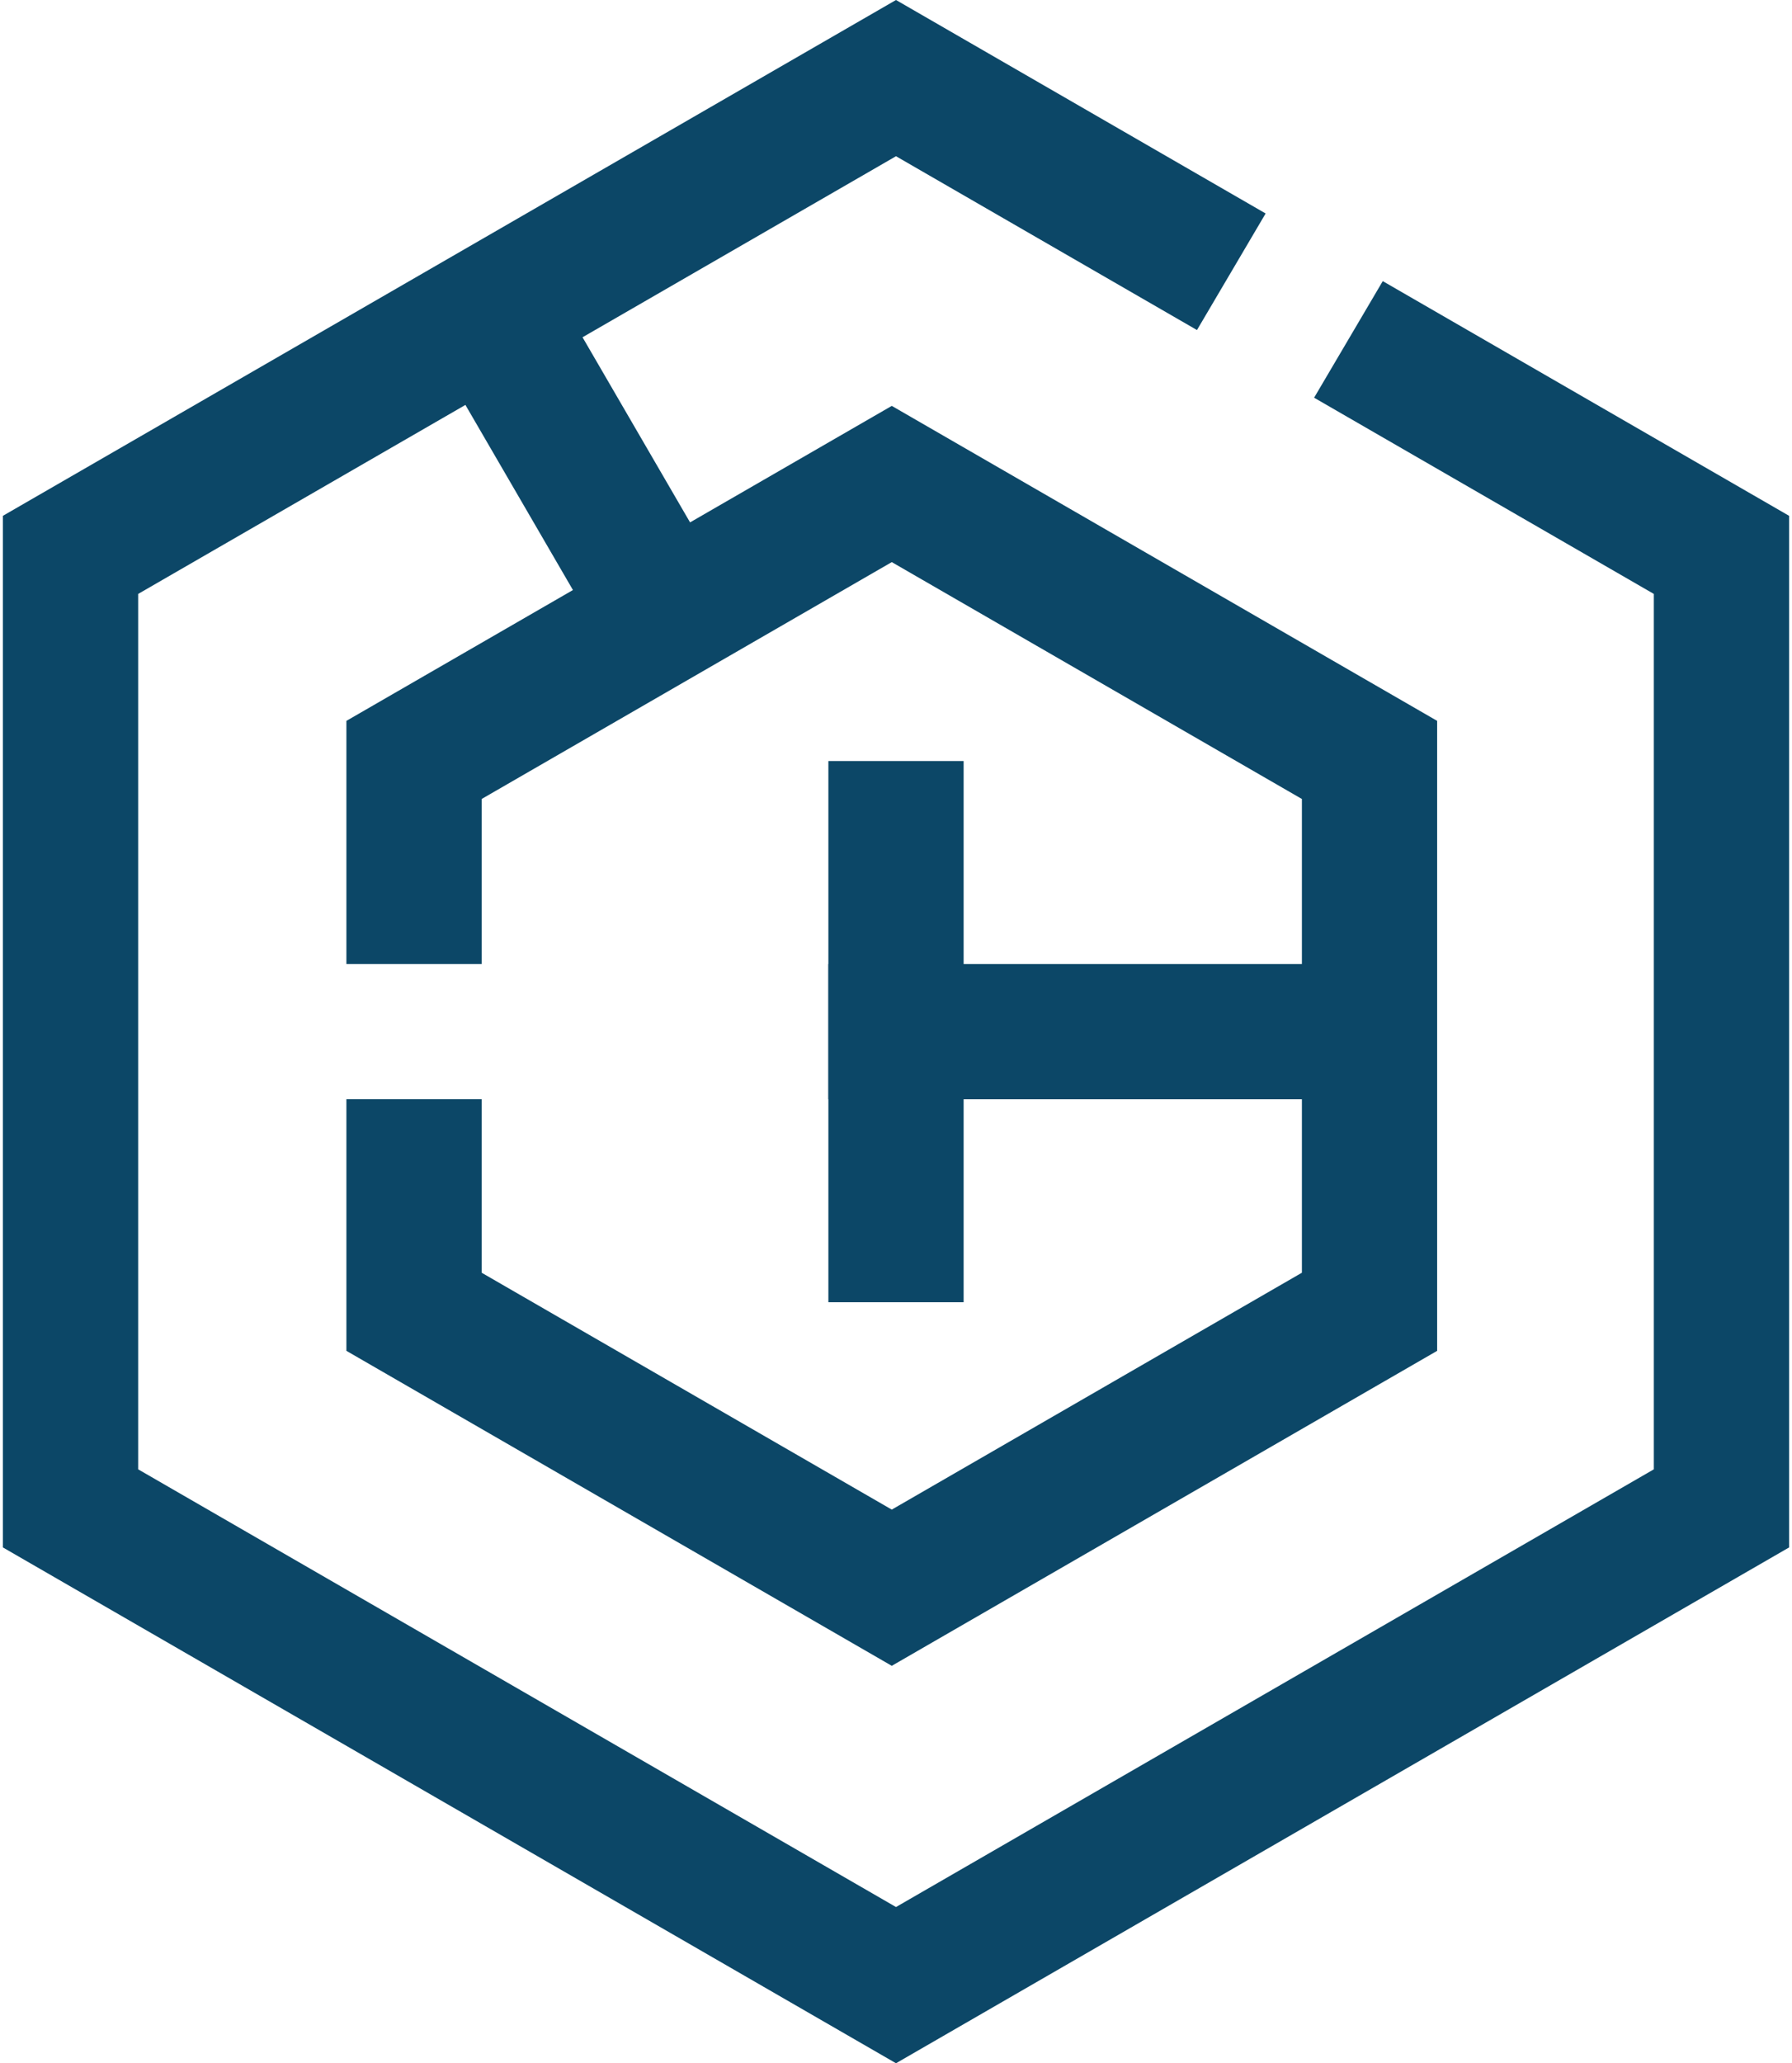 <svg width="212" height="244" viewBox="0 0 212 244" fill="#0c4767" xmlns="http://www.w3.org/2000/svg">
<path fill-rule="evenodd" clip-rule="evenodd" d="M98 114H160V130H98V114Z" />
<path fill-rule="evenodd" clip-rule="evenodd" d="M98 154V90H114V154H98Z" />
<path fill-rule="evenodd" clip-rule="evenodd" d="M63.379 30.357L85.572 68.55L71.738 76.588L49.545 38.396L63.379 30.357Z" />
<path fill-rule="evenodd" clip-rule="evenodd" d="M154.019 150.512L105.5 178.525L56.981 150.512V130H40.981V159.75L105.5 197L170.019 159.75V85.25L105.5 48L40.981 85.25V114H56.981V94.488L105.5 66.475L154.019 94.488V150.512Z" />
<path fill-rule="evenodd" clip-rule="evenodd" d="M195.655 173.762L106 225.525L16.345 173.762V70.238L106 18.475L141.606 39.032L149.728 25.247L106 0L0.345 61V183L106 244L211.655 183V61L163.585 33.247L155.463 47.033L195.655 70.238V173.762Z" />
</svg>
